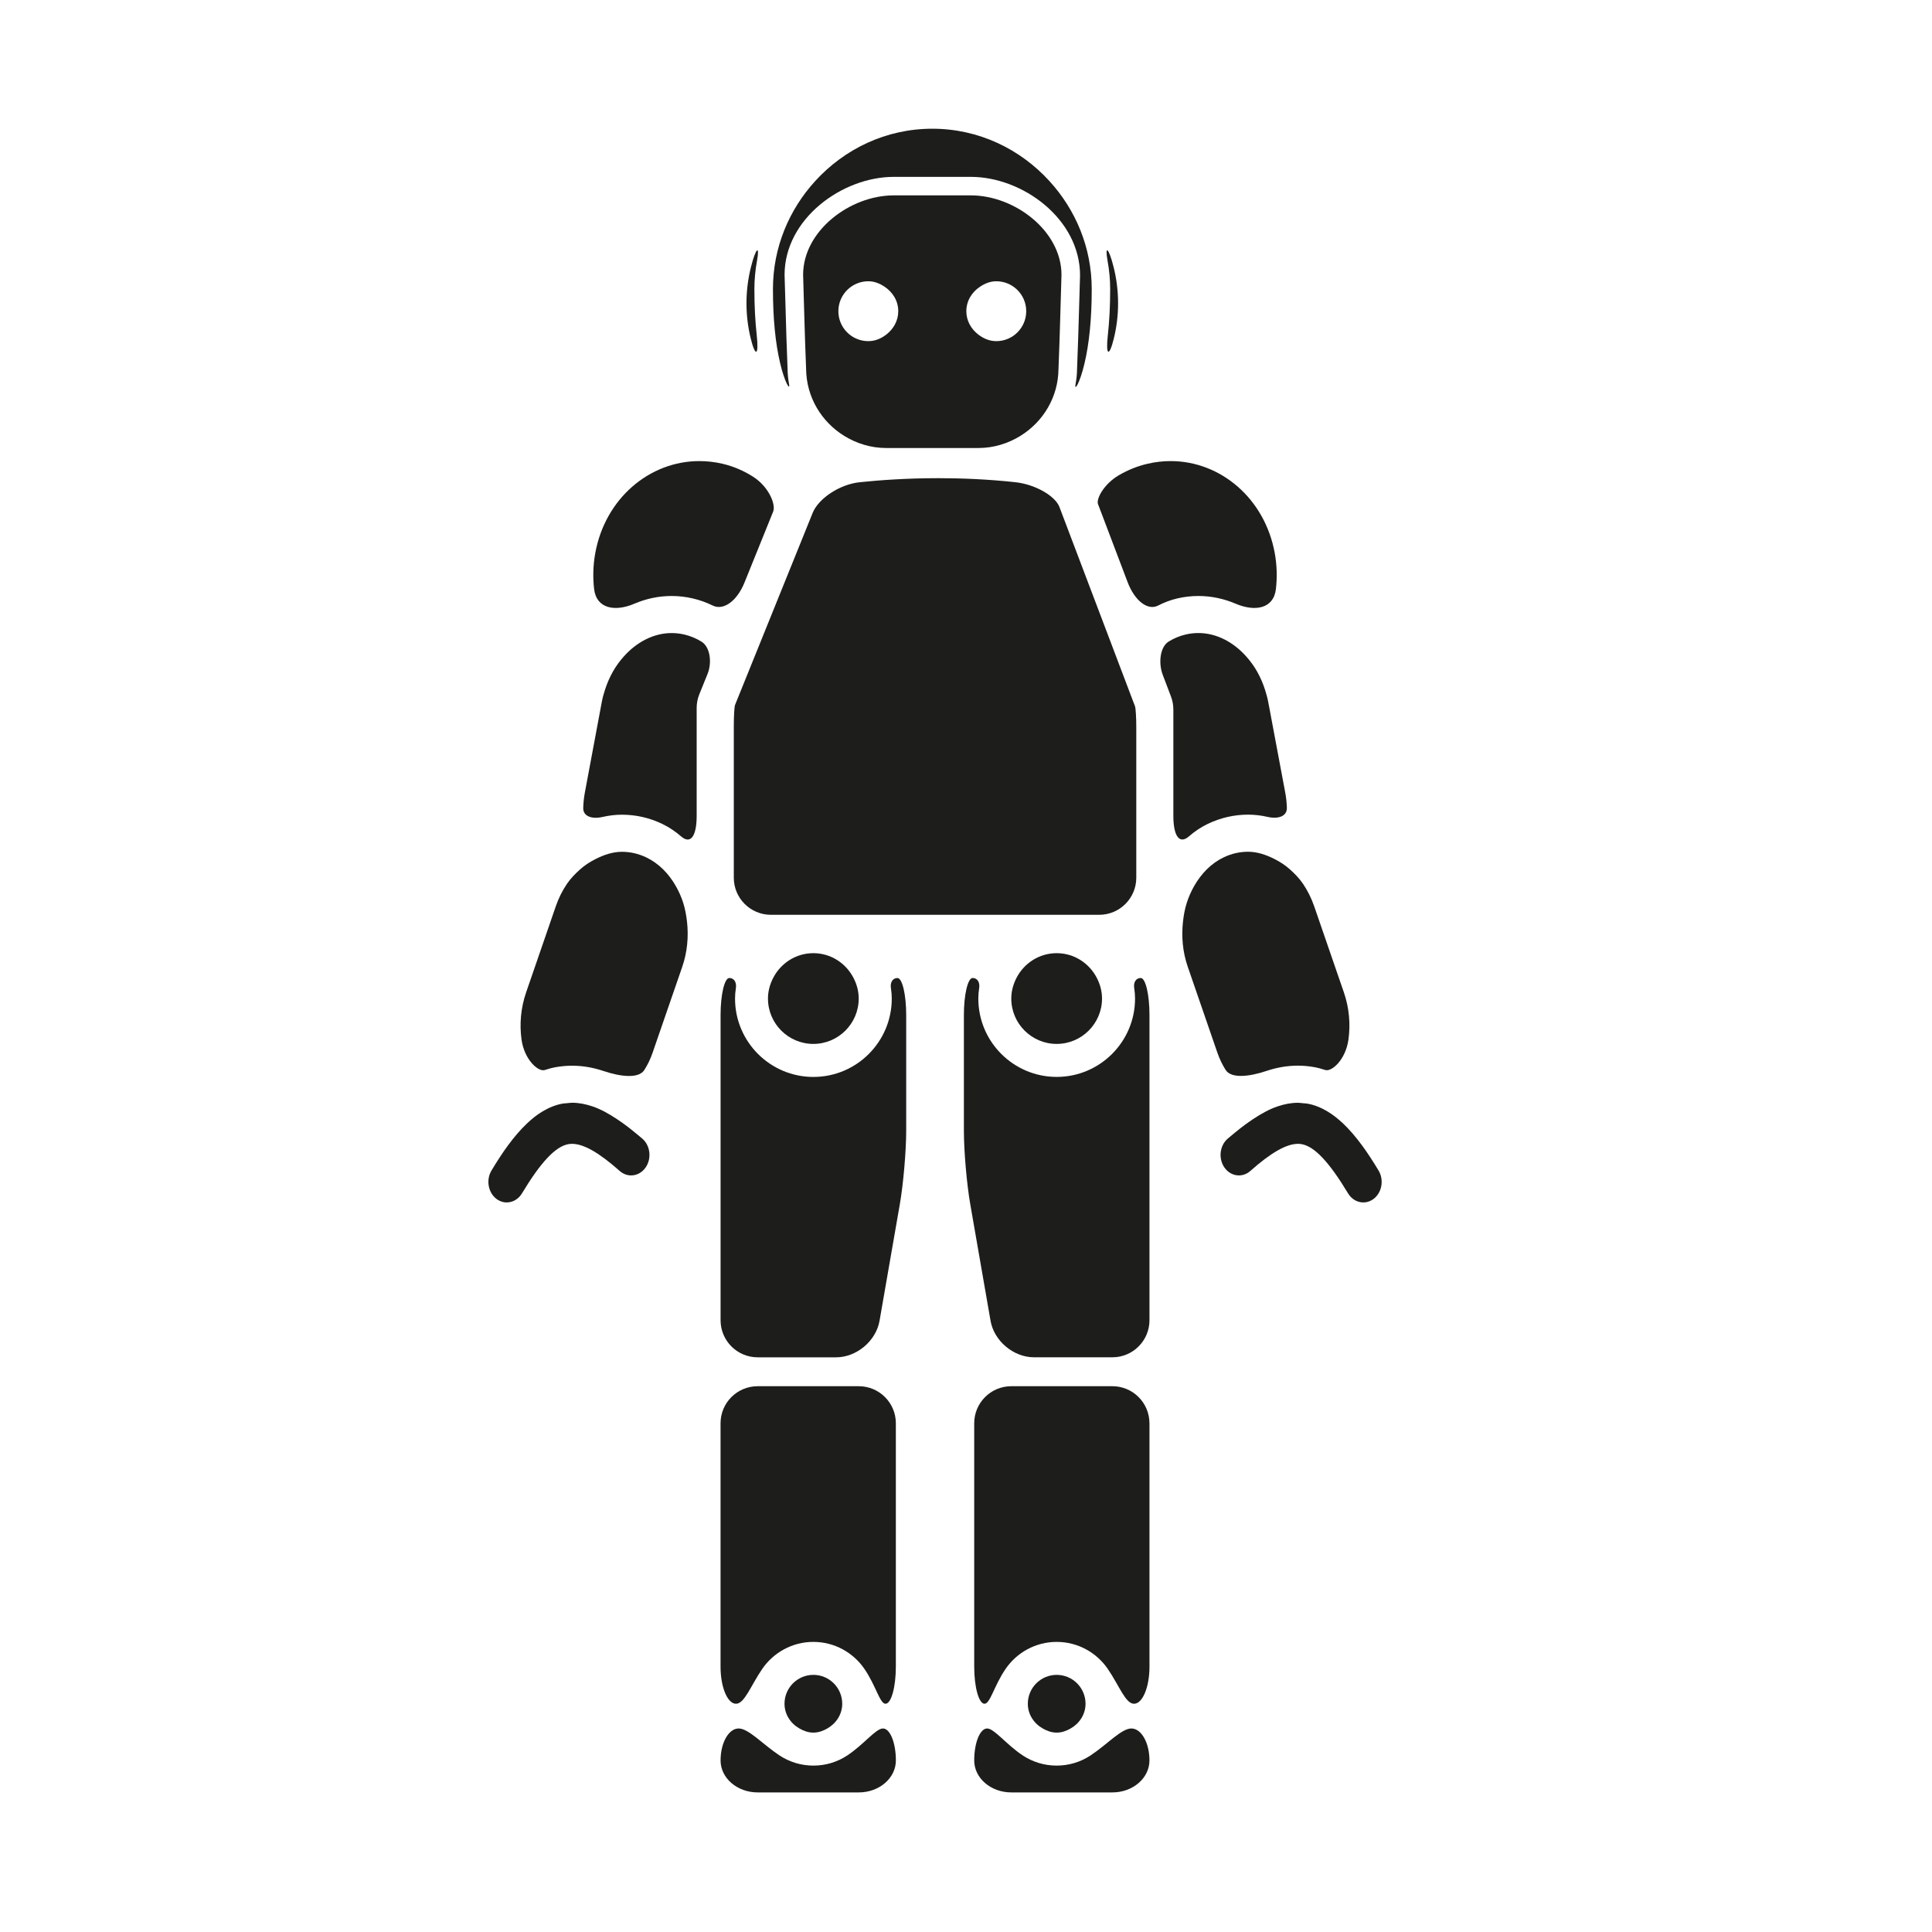 <svg width="64" xmlns="http://www.w3.org/2000/svg" height="64" viewBox="0 0 64 64" xmlns:xlink="http://www.w3.org/1999/xlink" enable-background="new 0 0 64 64">
<g fill="#1d1d1b">
<path d="m36.897,11.214c.091-.371 .141-.761 .141-1.166 0-.419-.053-.823-.149-1.205-.164-.652-.295-.729-.201-.213 .056,.307 .088,.622 .088,.945 0,.562-.027,1.071-.078,1.532-.075,.674 .044,.738 .199,.107z"/>
<path d="m24.877,8.843c-.096,.383-.149,.786-.149,1.205 0,.405 .05,.795 .141,1.166 .155,.632 .274,.567 .199-.107-.051-.46-.078-.969-.078-1.531 0-.323 .032-.638 .088-.945 .094-.517-.036-.44-.201,.212z"/>
<path d="m30.884,4.264c-1.539,0-2.912,.674-3.877,1.731-.863,.945-1.402,2.195-1.402,3.579 0,.987 .082,1.79 .235,2.444 .154,.661 .345,.953 .297,.696-.028-.153-.045-.31-.047-.471-.033-.817-.049-1.369-.066-1.999l-.034-1.139c0-1.858 1.91-3.246 3.617-3.246h.325 1.904 .325c1.707,0 3.617,1.388 3.617,3.266l-.033,1.117c-.018,.631-.034,1.184-.066,1.982-.001,.169-.019,.333-.049,.493-.05,.27 .137-.011 .294-.671 .156-.658 .241-1.469 .241-2.47 0-1.384-.539-2.634-1.402-3.579-.967-1.059-2.34-1.733-3.879-1.733z"/>
<path d="m27.964,14.438c.407,.252 .883,.403 1.396,.403 .813,0 1.354,0 1.987,0 .316,0 .655,0 1.061,0 .513,0 .989-.151 1.396-.403 .747-.462 1.253-1.278 1.26-2.221 .05-1.247 .06-1.875 .099-3.113 0-1.454-1.549-2.632-3.003-2.632-.488,0-.857,0-1.223,0-.035,0-.072,0-.107,0-.366,0-.736,0-1.223,0-1.454,0-3.003,1.178-3.003,2.632 .039,1.238 .049,1.866 .099,3.113 .008,.944 .514,1.759 1.261,2.221zm4.506-4.944c.156-.102 .332-.177 .533-.177 .548,0 .992,.444 .992,.992 0,.548-.444,.992-.992,.992-.229,0-.431-.091-.599-.221-.233-.181-.393-.452-.393-.77 0-.348 .189-.639 .459-.816zm-3.706-.177c.201,0 .377,.074 .533,.177 .27,.177 .459,.468 .459,.815 0,.318-.16,.589-.393,.771-.168,.131-.369,.221-.599,.221-.548,0-.992-.444-.992-.992 .001-.548 .445-.992 .992-.992z"/>
<path d="m23.168,15.274c-1.652,0-3.117,1.236-3.448,3.043-.074,.405-.084,.807-.039,1.197 .077,.66 .706,.753 1.33,.486 .389-.167 .806-.257 1.237-.257 .235,0 .471,.027 .702,.081 .233,.054 .453,.134 .661,.236 .348,.171 .797-.135 1.052-.764l.776-1.92c0,0 .078-.192 .173-.428 .096-.237-.146-.825-.665-1.156-.309-.197-.65-.346-1.021-.431-.255-.059-.509-.087-.758-.087z"/>
<path d="m23.078,27.023v-3.569c0-.158 .03-.314 .09-.46 0,0 .121-.3 .271-.67s.09-.888-.2-1.068c-.175-.108-.365-.188-.568-.236-.141-.033-.283-.049-.422-.049-.593,0-1.155,.294-1.587,.778-.135,.152-.259,.32-.364,.508-.102,.182-.188,.379-.256,.59-.043,.133-.082,.269-.108,.412l-.56,2.997c-.032,.17-.049,.339-.054,.506-.008,.281 .287,.381 .638,.301 .211-.048 .426-.075 .646-.075 .463,0 .914,.103 1.338,.307 .229,.11 .435,.251 .623,.414 .312,.27 .513-.007 .513-.686z"/>
<path d="m22.6,32.028c.17-.493 .212-1.003 .159-1.487-.024-.215-.062-.425-.124-.625-.063-.199-.146-.386-.246-.561-.235-.415-.565-.753-.979-.952-.264-.126-.537-.186-.808-.186-.305,0-.598,.1-.879,.243-.178,.09-.348,.197-.506,.339-.156,.14-.307,.291-.434,.477-.15,.22-.277,.47-.372,.747l-.981,2.847c-.18,.521-.224,1.063-.153,1.57 .094,.672 .56,1.076 .769,1.006 .125-.042 .253-.076 .388-.099 .17-.029 .345-.044 .518-.044 .367,0 .715,.066 1.045,.177 .558,.188 1.163,.259 1.348-.036 .108-.171 .201-.359 .272-.568l.983-2.848z"/>
<path d="m20.996,37.486c-.18-.149-.366-.286-.559-.414-.265-.176-.538-.331-.824-.426-.216-.071-.435-.116-.66-.116-.061,0-.122,.01-.183,.016-.042,.004-.084,.003-.126,.011-.236,.041-.456,.133-.665,.256-.181,.107-.351,.242-.513,.395-.456,.428-.845,1.001-1.184,1.566-.187,.311-.113,.733 .166,.943 .067,.05 .14,.083 .214,.101 .041,.01 .083,.014 .124,.014 .195,0 .387-.105 .505-.3 .625-1.039 1.114-1.557 1.54-1.631 .038-.006 .077-.01 .118-.01 .384,0 .892,.289 1.581,.9 .112,.098 .245,.146 .377,.146 .179,0 .356-.088 .476-.257 .208-.294 .164-.722-.099-.955-.092-.081-.192-.159-.288-.239z"/>
<path d="m36.493,17.015l.859,2.265c.24,.634 .674,.953 1.009,.781 .199-.103 .411-.184 .636-.237 .23-.054 .467-.081 .702-.081 .431,0 .848,.091 1.237,.257 .624,.267 1.253,.174 1.33-.486 .045-.39 .035-.792-.039-1.197-.331-1.807-1.796-3.043-3.448-3.043-.249,0-.503,.028-.758,.087-.343,.079-.664,.21-.958,.382-.494,.289-.756,.782-.69,.957l.12,.315z"/>
<path d="m42.013,23.259c-.027-.143-.066-.279-.108-.412-.068-.211-.154-.408-.256-.591-.105-.188-.229-.356-.364-.508-.431-.484-.993-.778-1.587-.778-.14,0-.281,.016-.422,.049-.201,.047-.389,.126-.562,.233-.287,.177-.346,.71-.196,1.104l.271,.714c.053,.139 .08,.287 .08,.435v3.517c0,.678 .202,.956 .515,.685 .188-.163 .394-.304 .623-.414 .425-.203 .875-.307 1.338-.307 .219,0 .435,.026 .646,.075 .35,.08 .646-.02 .638-.301-.005-.167-.022-.336-.054-.506l-.562-2.995z"/>
<path d="m43.534,30.021c-.096-.277-.223-.527-.372-.747-.127-.186-.278-.337-.434-.477-.157-.141-.327-.248-.505-.339-.281-.142-.574-.243-.879-.243-.271,0-.544,.06-.808,.186-.414,.198-.743,.537-.979,.952-.099,.175-.183,.362-.246,.562-.063,.199-.101,.409-.124,.624-.053,.484-.011,.995 .159,1.487l.982,2.848c.072,.209 .165,.397 .272,.568 .186,.295 .79,.223 1.348,.036 .33-.111 .679-.177 1.045-.177 .174,0 .348,.015 .52,.045 .134,.023 .263,.057 .387,.099 .209,.07 .675-.334 .769-1.006 .071-.507 .027-1.049-.153-1.57l-.982-2.848z"/>
<path d="m43.968,36.814c-.209-.124-.429-.215-.665-.256-.042-.007-.084-.007-.126-.011-.061-.006-.123-.016-.183-.016-.225,0-.445,.044-.66,.116-.286,.094-.559,.249-.824,.425-.193,.128-.379,.265-.559,.414-.096,.08-.196,.158-.288,.239-.263,.233-.307,.661-.099,.955 .12,.169 .297,.257 .476,.257 .132,0 .266-.048 .377-.146 .69-.612 1.198-.9 1.581-.9 .041,0 .08,.003 .118,.01 .426,.074 .915,.592 1.54,1.631 .117,.195 .31,.3 .505,.3 .041,0 .083-.005 .124-.014 .075-.018 .148-.051 .215-.101 .279-.209 .353-.632 .166-.943-.339-.564-.729-1.137-1.184-1.566-.163-.152-.333-.287-.514-.394z"/>
<path d="m35.344,17.451c0,0-.111-.294-.249-.656-.137-.362-.792-.75-1.466-.822-.903-.097-1.764-.133-2.543-.133-1.043,0-1.942,.065-2.605,.134-.675,.07-1.371,.546-1.56,1.015l-.343,.849-1.478,3.657-.71,1.756c0,0-.019,.046-.041,.102-.023,.057-.041,.375-.041,.711v.609 4.402c0,.678 .55,1.229 1.229,1.229h10.876c.678,0 1.228-.55 1.228-1.229v-4.402c0,0 0-.261 0-.583 0-.322-.019-.634-.044-.698l-.044-.115-.461-1.215-.228-.602-1.439-3.795-.081-.214z"/>
<path d="m24.16,32.397c-.16,0-.29,.55-.29,1.228v10.109c0,.679 .55,1.229 1.229,1.229h2.598c.678,0 1.323-.542 1.439-1.21l.672-3.862c.116-.668 .211-1.76 .211-2.439v-3.826c0-.678-.13-1.228-.29-1.228s-.246,.148-.216,.336c.018,.112 .028,.227 .028,.345 0,1.431-1.164,2.596-2.596,2.596s-2.596-1.164-2.596-2.596c0-.118 .01-.232 .028-.345 .029-.189-.057-.337-.217-.337z"/>
<path d="m24.469,57.258c-.331,0-.599,.474-.599,1.059s.55,1.059 1.229,1.059h3.349c.679,0 1.229-.474 1.229-1.059s-.192-1.059-.428-1.059c-.237,0-.637,.534-1.184,.895-.322,.212-.706,.335-1.12,.335s-.798-.123-1.12-.335c-.549-.361-1.025-.895-1.356-.895z"/>
<path d="m29.676,47.148c0-.678-.55-1.228-1.229-1.228h-3.349c-.678,0-1.229,.55-1.229,1.228v8.062c0,.678 .229,1.229 .512,1.229 .283,0 .486-.595 .87-1.155 .37-.539 .99-.894 1.692-.894s1.322,.355 1.692,.894c.383,.56 .51,1.155 .699,1.155 .189,0 .342-.55 .342-1.229v-8.062z"/>
<path d="m26.943,57.395c.171,0 .324-.057 .463-.137 .289-.165 .494-.464 .494-.82 0-.527-.429-.956-.956-.956s-.956,.429-.956,.956c0,.356 .204,.655 .494,.82 .138,.079 .29,.137 .461,.137z"/>
<path d="m28.446,33.078c0-.246-.065-.476-.171-.681-.249-.486-.75-.822-1.332-.822s-1.083,.336-1.332,.822c-.105,.205-.171,.435-.171,.681 0,.829 .674,1.503 1.503,1.503s1.503-.675 1.503-1.503z"/>
<path d="m32.22,32.397c-.16,0-.29,.55-.29,1.228v3.826c0,.678 .094,1.77 .211,2.439l.672,3.862c.116,.668 .76,1.21 1.439,1.21h2.598c.678,0 1.228-.55 1.228-1.229v-10.108c0-.678-.13-1.228-.29-1.228-.16,0-.246,.148-.216,.336 .018,.112 .028,.227 .028,.345 0,1.431-1.164,2.596-2.596,2.596-1.431,0-2.596-1.164-2.596-2.596 0-.118 .01-.232 .028-.345 .03-.188-.056-.336-.216-.336z"/>
<path d="m32.7,57.258c-.237,0-.428,.474-.428,1.059s.55,1.059 1.228,1.059h3.349c.678,0 1.228-.474 1.228-1.059s-.268-1.059-.599-1.059c-.331,0-.807,.534-1.355,.895-.322,.212-.706,.335-1.12,.335-.413,0-.798-.123-1.12-.335-.547-.361-.947-.895-1.183-.895z"/>
<path d="m38.077,47.148c0-.678-.55-1.228-1.228-1.228h-3.349c-.678,0-1.228,.55-1.228,1.228v8.062c0,.678 .153,1.229 .341,1.229 .189,0 .316-.595 .699-1.155 .37-.539 .99-.894 1.692-.894s1.322,.355 1.692,.894c.383,.56 .587,1.155 .87,1.155 .283,0 .512-.55 .512-1.229v-8.062z"/>
<path d="m35.003,57.395c.171,0 .323-.057 .463-.137 .289-.165 .494-.464 .494-.82 0-.527-.429-.956-.956-.956-.527,0-.956,.429-.956,.956 0,.356 .204,.655 .494,.82 .138,.079 .29,.137 .461,.137z"/>
<path d="m36.506,33.078c0-.246-.065-.476-.171-.681-.249-.486-.75-.822-1.332-.822s-1.083,.336-1.332,.822c-.105,.205-.171,.435-.171,.681 0,.829 .674,1.503 1.503,1.503 .829,0 1.503-.675 1.503-1.503z"/>
</g>
</svg>

